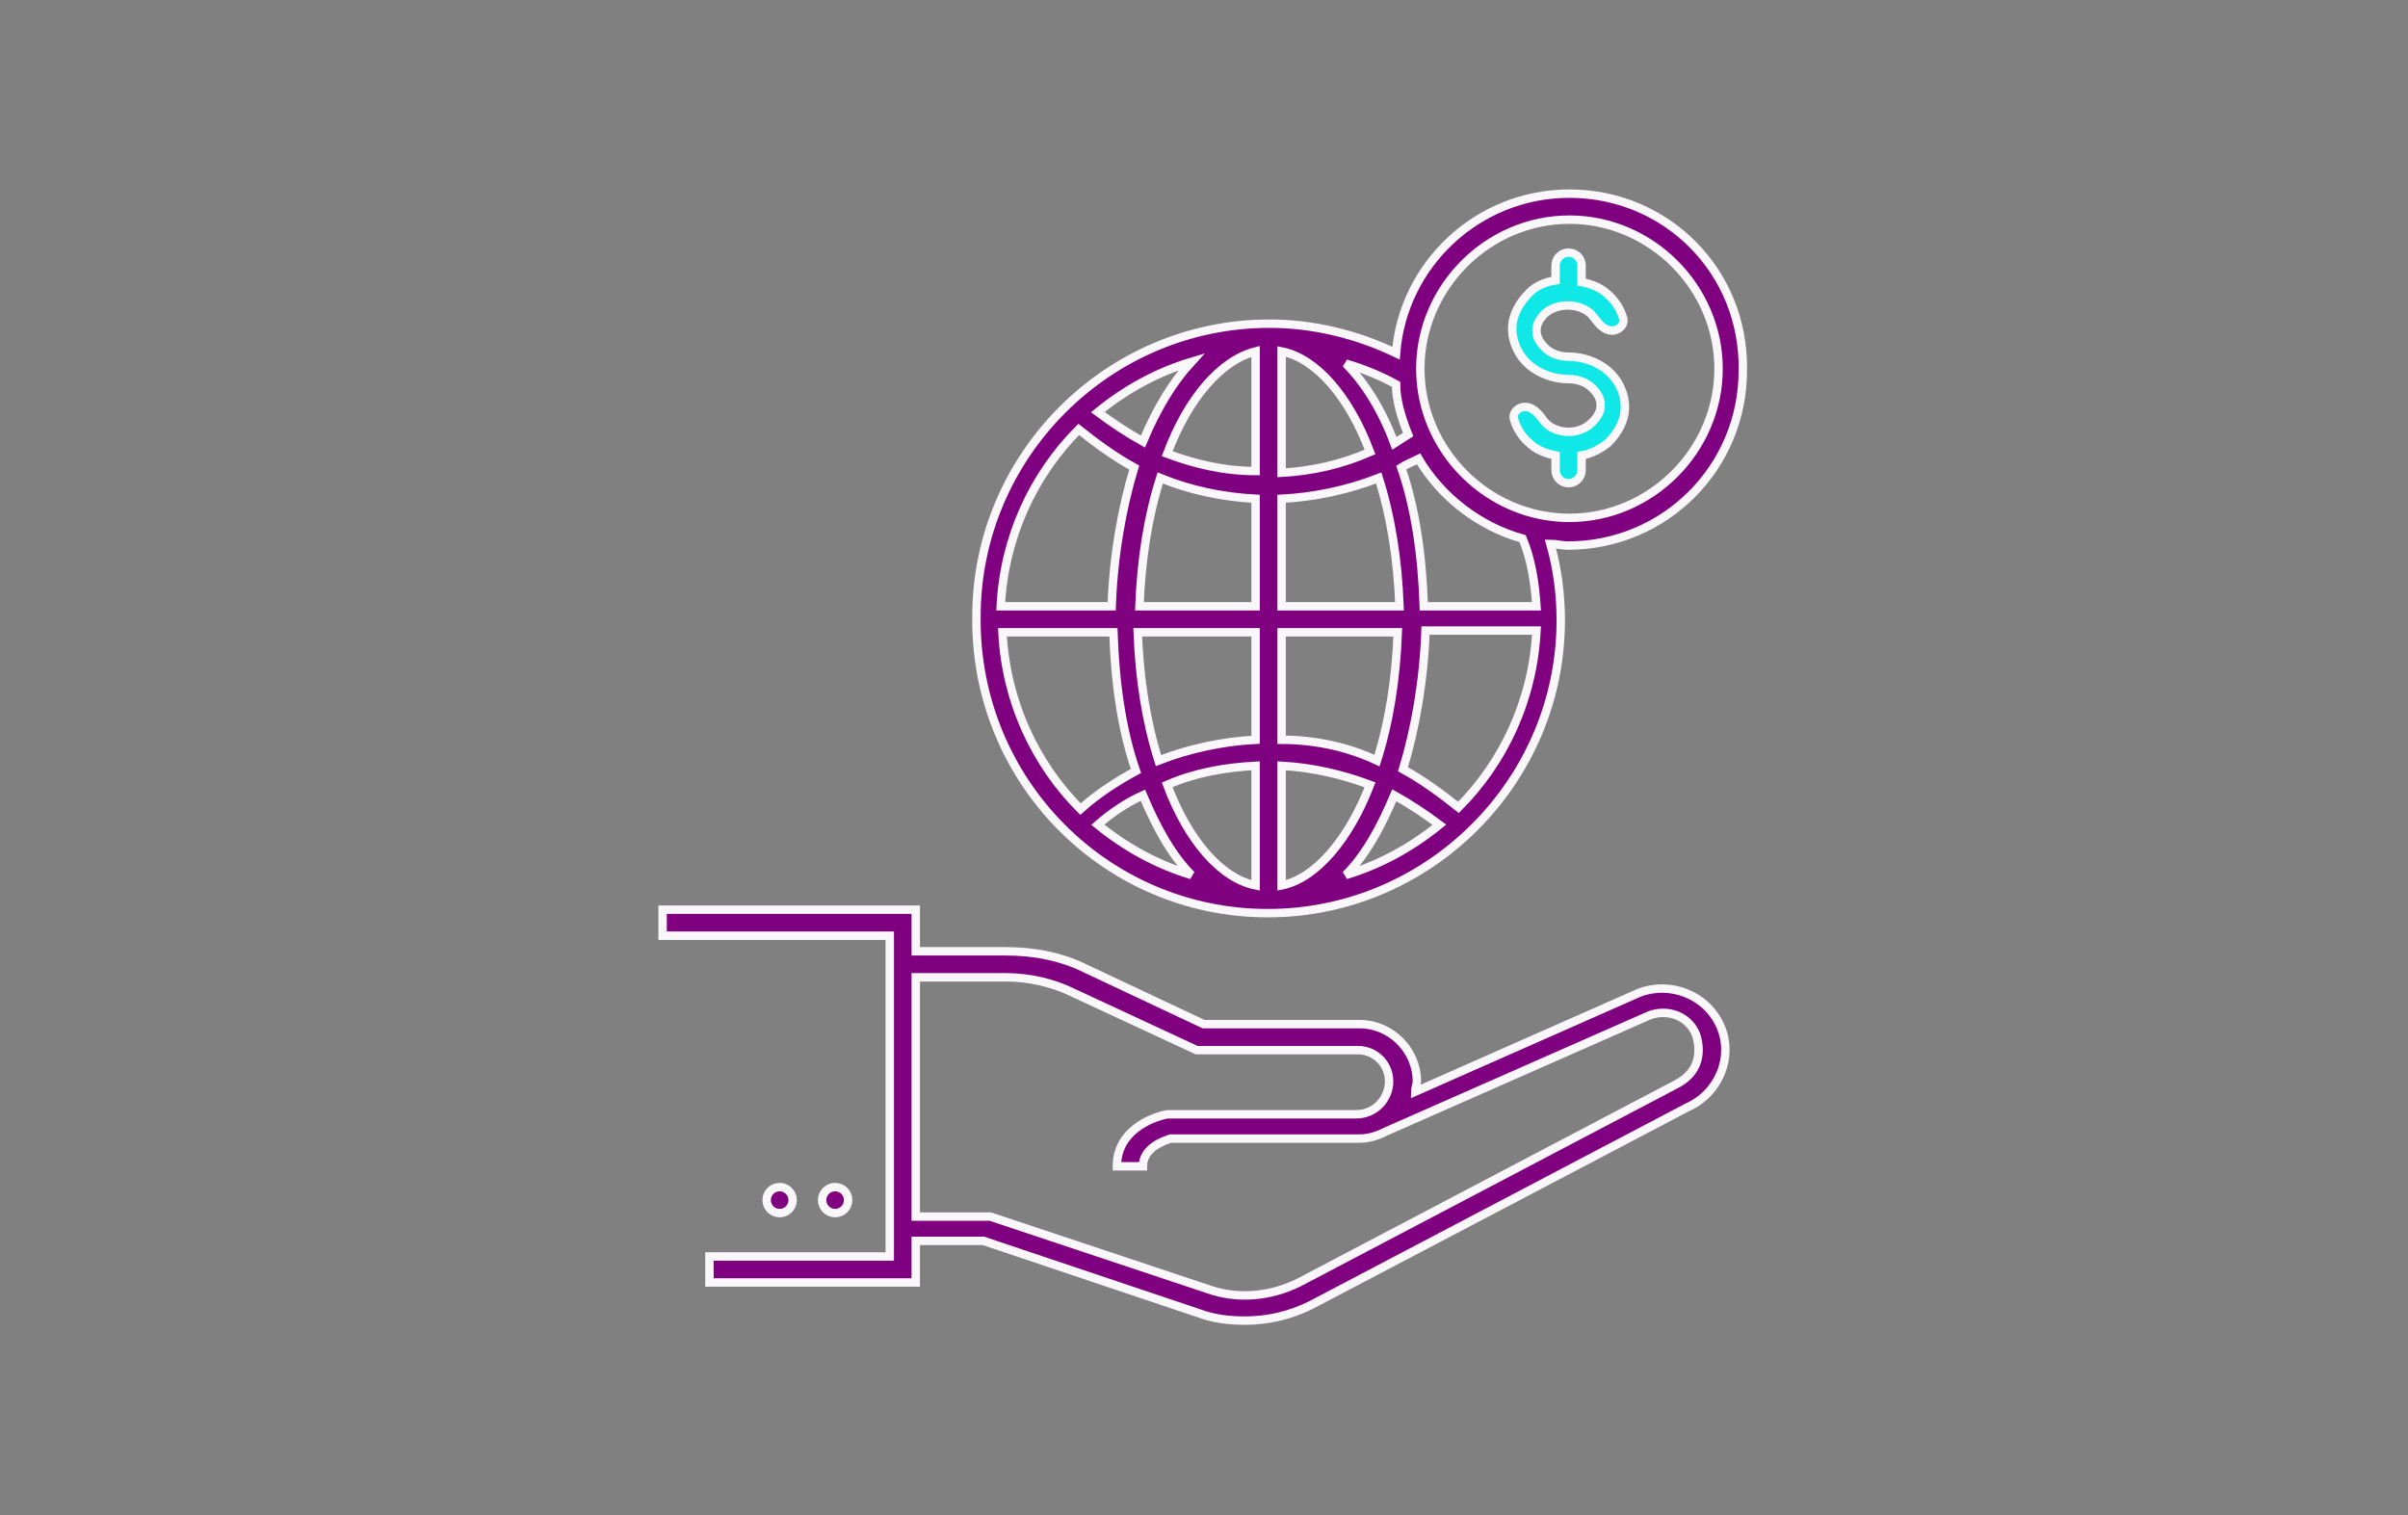 <svg width="286" height="180" viewBox="0 0 286 180" fill="none" xmlns="http://www.w3.org/2000/svg">
<rect x="0" y="0" width="286" height="180" fill="#808080" stroke="none"/>
<path d="M183.726 50.391C183.521 50.186 183.339 49.981 183.186 49.768C182.69 49.075 182.005 48.331 181.152 48.331C180.299 48.331 179.591 49.036 179.835 49.853C180.161 50.946 180.816 51.947 181.666 52.656C182.49 53.48 183.726 53.892 184.756 54.097V55.848C184.756 56.701 185.447 57.392 186.3 57.392C187.153 57.392 187.845 56.701 187.845 55.848V54.097C189.08 53.892 190.11 53.274 190.934 52.656C192.169 51.42 192.993 49.979 192.993 48.331C192.993 46.684 192.169 45.036 190.934 44.007C189.698 42.977 188.051 42.359 186.197 42.359C185.167 42.359 184.138 41.947 183.52 41.329C182.902 40.712 182.49 40.094 182.49 39.27C182.49 38.446 182.902 37.828 183.52 37.211C184.961 35.975 187.433 35.975 188.874 37.211C189.079 37.416 189.262 37.621 189.414 37.833C189.91 38.527 190.595 39.27 191.448 39.27C192.301 39.27 193.009 38.565 192.765 37.748C192.439 36.655 191.784 35.654 190.934 34.945C190.11 34.122 188.874 33.71 187.845 33.504V31.547C187.845 30.694 187.153 30.003 186.3 30.003C185.447 30.003 184.756 30.694 184.756 31.547V33.298C183.52 33.504 182.49 33.916 181.666 34.739C180.431 35.975 179.607 37.417 179.607 39.064C179.607 40.712 180.431 42.359 181.666 43.389C182.902 44.419 184.55 45.036 186.403 45.036C187.433 45.036 188.462 45.448 189.08 46.066C189.698 46.684 190.11 47.302 190.11 48.125C190.11 48.949 189.698 49.567 189.08 50.185C187.639 51.626 185.167 51.626 183.726 50.391Z" fill="#10E8E8" stroke="#FAF7FB"/>
<path d="M150.57 108.464C169.722 108.464 185.373 92.812 185.373 73.66C185.373 70.571 184.961 67.482 184.138 64.599C184.756 64.599 185.579 64.805 186.197 64.805C197.729 64.805 206.997 55.538 206.997 44.005C207.203 32.267 197.935 23 186.403 23C175.488 23 166.633 31.443 165.809 41.946C161.073 39.681 155.924 38.445 150.776 38.445C131.624 38.445 115.973 54.096 115.973 73.248C115.767 92.812 131.418 108.464 150.57 108.464ZM132.242 75.102C132.448 81.28 133.271 86.84 134.919 91.577C132.654 92.812 130.388 94.254 128.329 96.107C122.975 90.753 119.474 83.339 119.062 75.102H132.242ZM167.251 51.625C166.633 52.037 166.221 52.243 165.603 52.655C164.162 48.742 162.103 45.447 159.837 43.182C161.897 43.8 163.956 44.623 165.809 45.653C165.809 47.506 166.427 49.566 167.251 51.625ZM149.129 105.169C145.01 104.345 141.097 99.814 138.626 93.224C141.921 91.783 145.422 91.165 149.129 90.959V105.169ZM141.509 103.933C137.39 102.697 133.683 100.638 130.388 97.961C132.036 96.519 133.889 95.284 135.743 94.46C137.39 98.373 139.244 101.668 141.509 103.933ZM152.218 105.169V90.959C155.924 91.165 159.425 91.989 162.72 93.224C160.249 99.608 156.336 104.345 152.218 105.169ZM165.603 94.46C167.457 95.49 169.31 96.725 170.958 97.961C167.663 100.638 163.956 102.697 159.837 103.933C162.103 101.668 163.956 98.373 165.603 94.46ZM152.218 87.87V75.102H166.015C165.809 80.662 164.986 85.811 163.544 90.341C160.043 88.694 156.13 87.87 152.218 87.87ZM152.218 72.013V59.245C156.13 59.039 160.043 58.215 163.75 56.773C165.192 61.304 166.015 66.453 166.221 72.013H152.218ZM152.218 56.156V41.74C156.336 42.564 160.249 47.094 162.72 53.684C159.425 55.126 155.924 55.95 152.218 56.156ZM149.129 41.74V55.95C145.422 55.95 141.921 55.126 138.626 53.89C141.097 47.3 145.01 42.77 149.129 41.74ZM135.743 52.449C133.889 51.419 132.036 50.184 130.388 48.948C133.683 46.271 137.39 44.211 141.509 42.976C139.244 45.447 137.39 48.536 135.743 52.449ZM149.129 59.245V72.013H135.331C135.537 66.453 136.361 61.304 137.802 56.773C141.303 58.215 145.216 59.039 149.129 59.245ZM149.129 75.102V87.87C145.216 88.076 141.303 88.9 137.596 90.341C136.155 85.811 135.331 80.662 135.125 75.102H149.129ZM173.223 95.901C171.164 94.254 168.898 92.606 166.633 91.371C168.075 86.634 169.104 80.868 169.31 74.896H182.49C182.078 83.133 178.577 90.547 173.223 95.901ZM182.49 72.013H169.104C168.898 65.835 168.075 60.275 166.427 55.538C167.045 55.126 167.663 54.92 168.487 54.508C171.164 59.039 175.694 62.54 180.843 63.981C181.872 66.453 182.284 69.13 182.49 72.013ZM186.403 26.089C196.082 26.089 204.114 34.121 204.114 43.8C204.114 53.479 196.082 61.51 186.403 61.51C176.724 61.51 168.693 53.479 168.693 43.8C168.693 34.121 176.724 26.089 186.403 26.089ZM128.123 51.007C130.182 52.655 132.448 54.302 134.713 55.538C133.271 60.275 132.242 66.041 132.036 72.013H118.856C119.268 63.775 122.769 56.362 128.123 51.007Z" fill="#800180" stroke="#FAF7FB"/>
<path d="M194.64 117.939L168.075 129.677C168.075 129.265 168.281 128.853 168.281 128.441C168.281 124.735 165.192 121.646 161.485 121.646C161.485 121.646 161.485 121.646 161.279 121.646H142.95L128.947 115.056C126.064 113.614 122.769 112.996 119.474 112.996H108.765V108.054H78.698V111.143H105.676V149.241H84.259V152.33H108.765V147.388H116.797L142.539 156.037C144.186 156.655 146.039 156.861 147.893 156.861C150.57 156.861 153.247 156.243 155.718 155.007L200.407 131.53C204.113 129.883 205.967 125.558 204.319 121.851C202.672 118.145 198.347 116.497 194.64 117.939ZM201.436 126.382C201.024 127.412 200.201 128.235 198.965 128.853L154.277 152.33C150.982 153.977 147.069 154.389 143.568 153.154L117.62 144.504H108.765V116.085H119.474C122.151 116.085 125.034 116.703 127.505 117.939L142.127 124.735H161.279C163.338 124.735 164.986 126.382 164.986 128.441C164.986 130.501 163.338 132.354 161.073 132.354H138.832H138.626C136.566 132.766 132.654 134.414 132.654 138.532H135.743C135.743 136.267 138.42 135.443 139.038 135.237H161.485C162.72 135.237 163.75 134.825 164.574 134.414L195.876 120.616C196.906 120.204 198.141 120.204 199.171 120.616C200.201 121.028 201.024 121.851 201.436 122.881C201.848 124.117 201.848 125.352 201.436 126.382Z" fill="#800180" stroke="#FAF7FB"/>
<path d="M91.055 142.548C91.055 143.401 91.746 144.093 92.599 144.093C93.452 144.093 94.144 143.401 94.144 142.548C94.144 141.695 93.452 141.004 92.599 141.004C91.746 141.004 91.055 141.695 91.055 142.548Z" fill="#800180" stroke="#FAF7FB"/>
<path d="M97.644 142.548C97.644 143.401 98.336 144.093 99.189 144.093C100.042 144.093 100.734 143.401 100.734 142.548C100.734 141.695 100.042 141.004 99.189 141.004C98.336 141.004 97.644 141.695 97.644 142.548Z" fill="#800180" stroke="#FAF7FB"/>
</svg>
